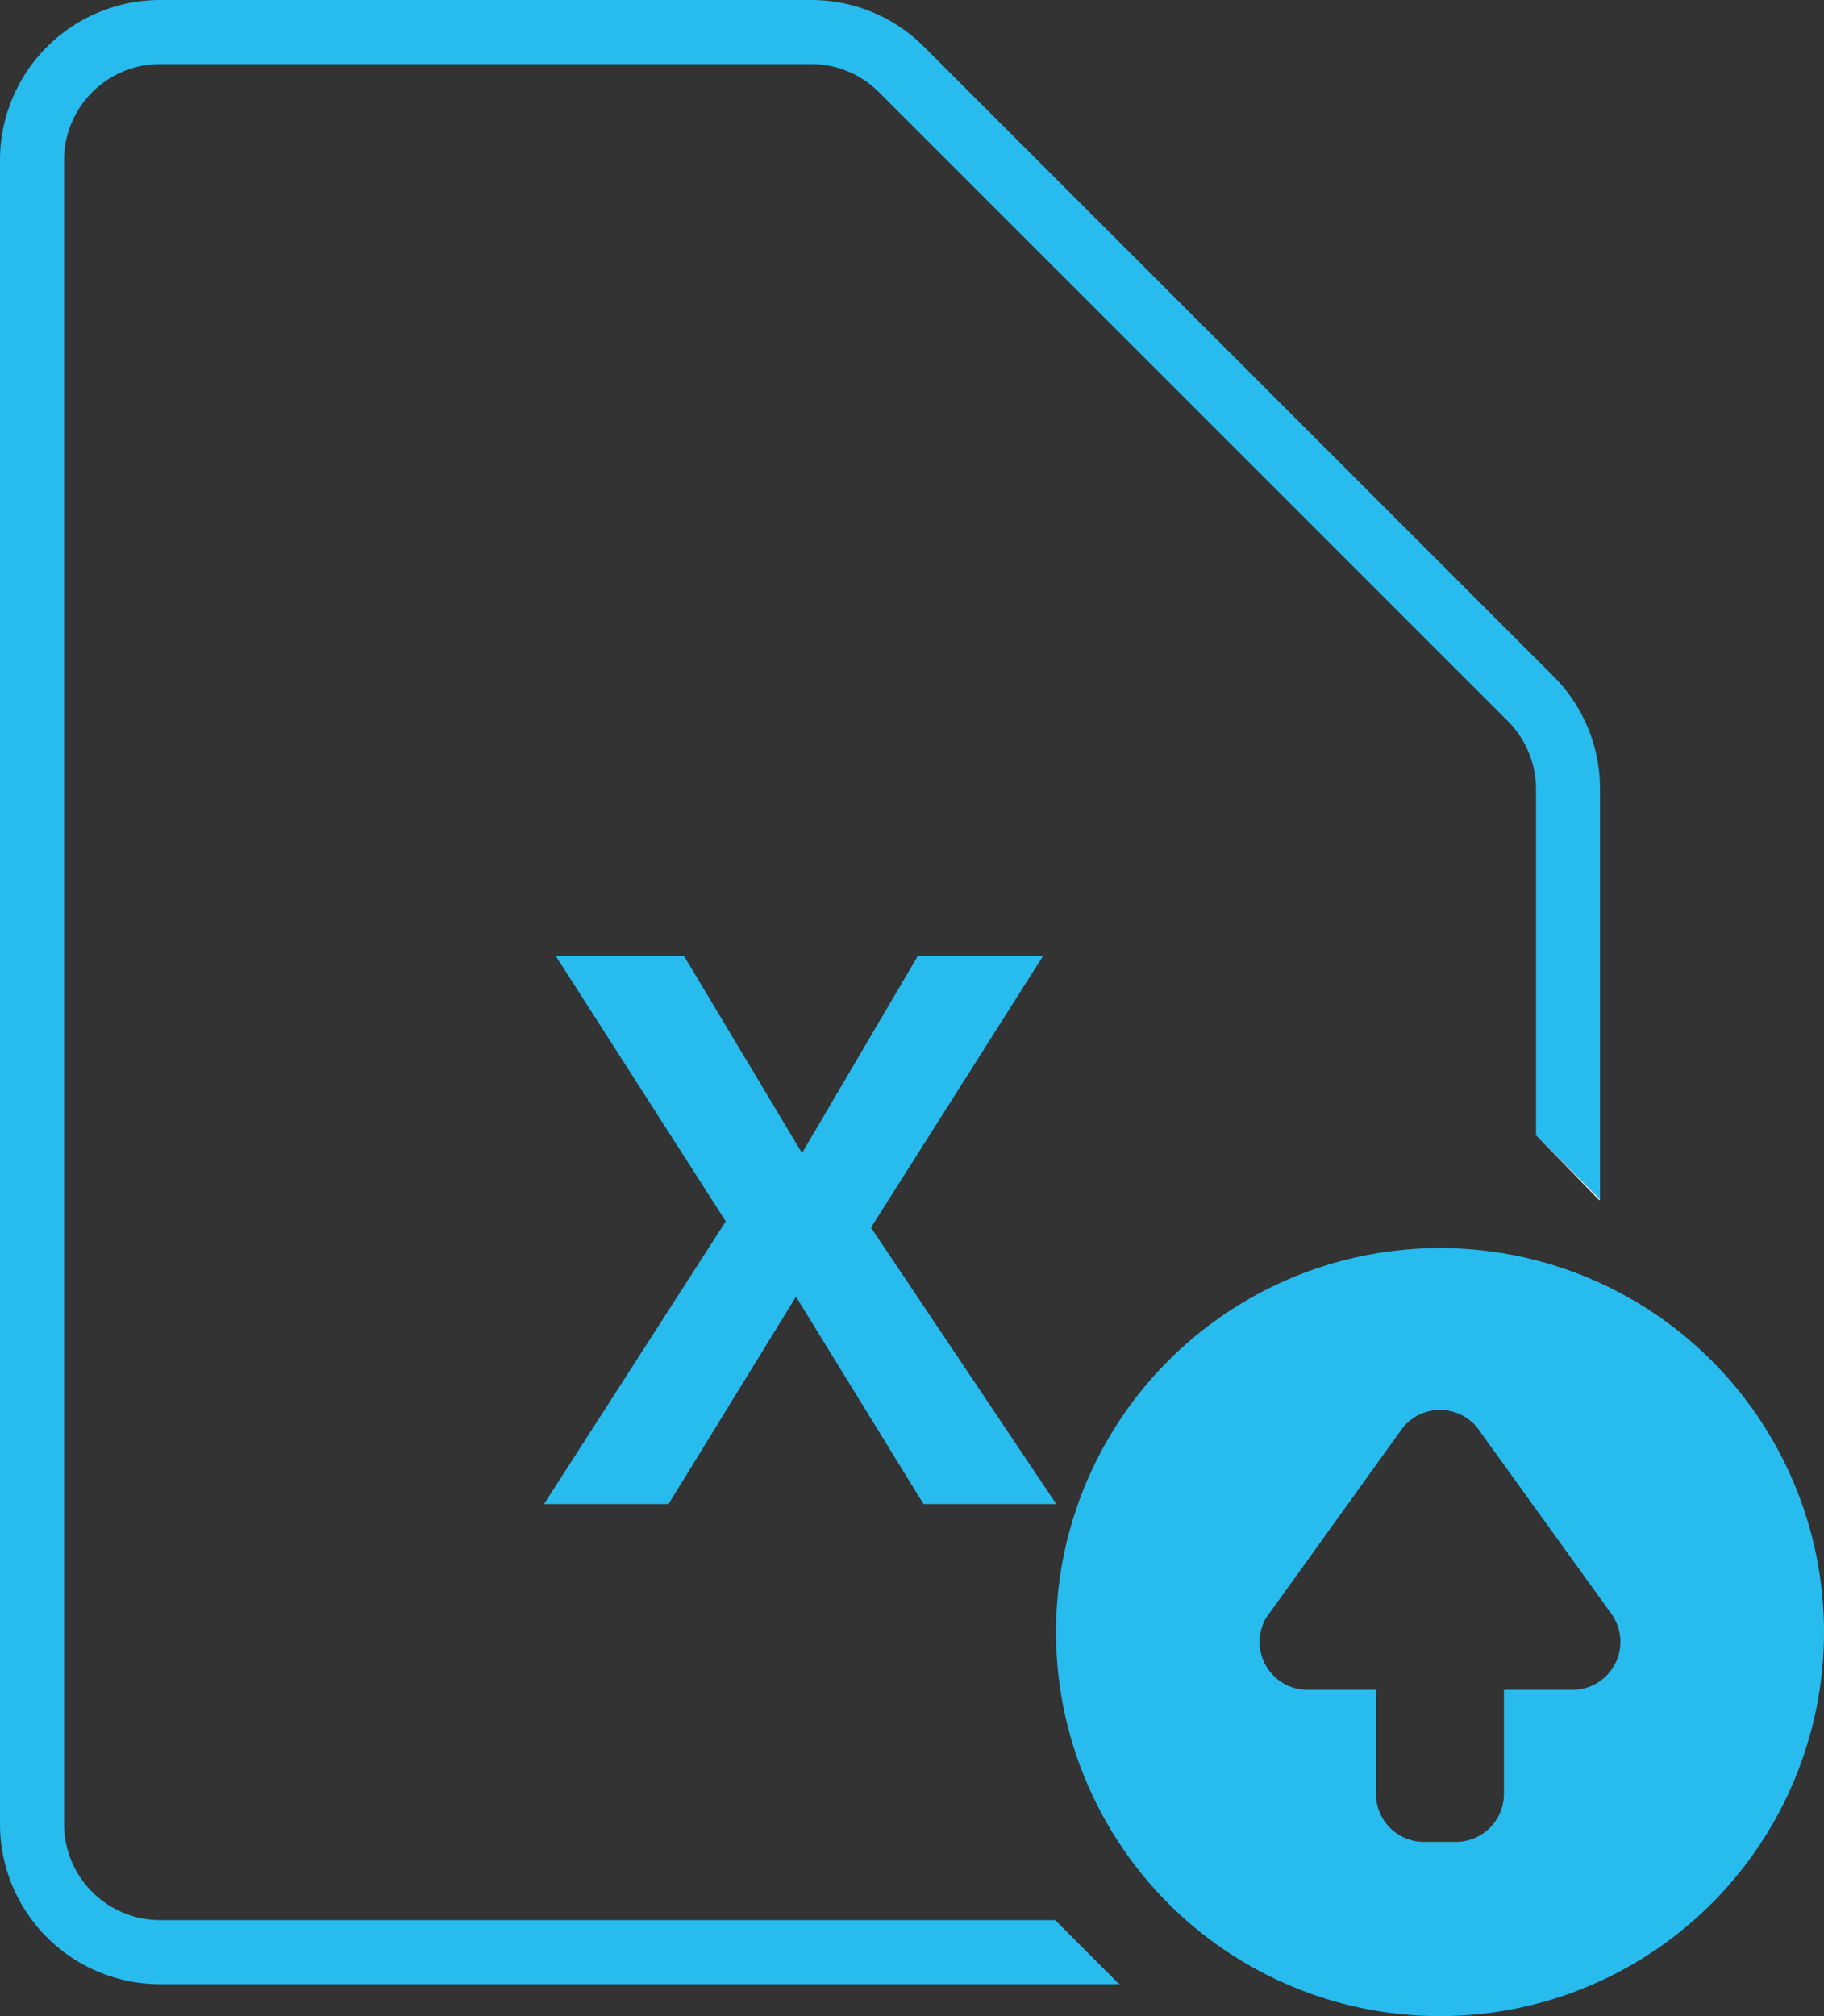 <svg xmlns="http://www.w3.org/2000/svg" width="72.257" height="79.863" viewBox="0 0 72.257 79.863">
  <rect x="0" y="0" width="72.257" height="79.863" fill="#333333" stroke="none"/>
  <g id="Group_20262" data-name="Group 20262" transform="translate(-14 -2)">
    <g id="Group_20261" data-name="Group 20261" transform="translate(14 2)">
      <g id="Group_20253" data-name="Group 20253" transform="translate(21.55 37.861)">
        <path id="Path_28736" data-name="Path 28736" d="M68.293,83.453H63.034l-5.051-8.215-5.051,8.215H48l7.2-11.2L48.461,61.734h5.081l4.68,7.814,4.59-7.814h4.962L60.954,72.5Z" transform="translate(-48 -61.734)" fill="#27bbee"/>
      </g>
      <g id="Group_20260" data-name="Group 20260">
        <g id="Group_20254" data-name="Group 20254" transform="translate(41.833 49.439)">
          <path id="Path_28737" data-name="Path 28737" d="M95.212,110.424a15.212,15.212,0,1,1,15.212-15.212A15.212,15.212,0,0,1,95.212,110.424Zm6.9-15.768-.072-.112L96.82,87.3a1.9,1.9,0,0,0-3.215,0l-5.29,7.361A1.9,1.9,0,0,0,89.966,97.5h2.71v4.121a1.9,1.9,0,0,0,1.9,1.9h1.268a1.9,1.9,0,0,0,1.9-1.9V97.5h2.71a1.9,1.9,0,0,0,1.652-2.845Z" transform="translate(-80 -80)" fill="#27bbee"/>
        </g>
        <g id="Group_20259" data-name="Group 20259">
          <g id="Group_20255" data-name="Group 20255" transform="translate(44.337 78.563)">
            <path id="Path_28738" data-name="Path 28738" d="M83.982,125.95l-.032.032h.032Z" transform="translate(-83.95 -125.95)" fill="#ff9a30"/>
          </g>
          <g id="Group_20256" data-name="Group 20256" transform="translate(63.351 47.506)">
            <path id="Path_28739" data-name="Path 28739" d="M113.982,76.982V76.95l-.032.032Z" transform="translate(-113.95 -76.95)" fill="#ff9a30"/>
          </g>
          <g id="Group_20257" data-name="Group 20257">
            <path id="Path_28740" data-name="Path 28740" d="M75.527,28.775,50.608,3.856A6.3,6.3,0,0,0,46.127,2H20.338A6.346,6.346,0,0,0,14,8.338V74.257A6.346,6.346,0,0,0,20.338,80.6h38L55.8,78.06H20.338a3.807,3.807,0,0,1-3.8-3.8V8.338a3.807,3.807,0,0,1,3.8-3.8H46.127a3.777,3.777,0,0,1,2.689,1.114L73.734,30.567a3.831,3.831,0,0,1,1.114,2.689V46.97l2.535,2.535V33.256A6.3,6.3,0,0,0,75.527,28.775Z" transform="translate(-14 -2)" fill="#27bbee"/>
          </g>
          <g id="Group_20258" data-name="Group 20258" transform="translate(60.848 44.97)">
            <path id="Path_28741" data-name="Path 28741" d="M112.5,75.517l.032-.032L110,72.95" transform="translate(-110 -72.95)" fill="#fff"/>
          </g>
        </g>
      </g>
    </g>
  </g>
</svg>
